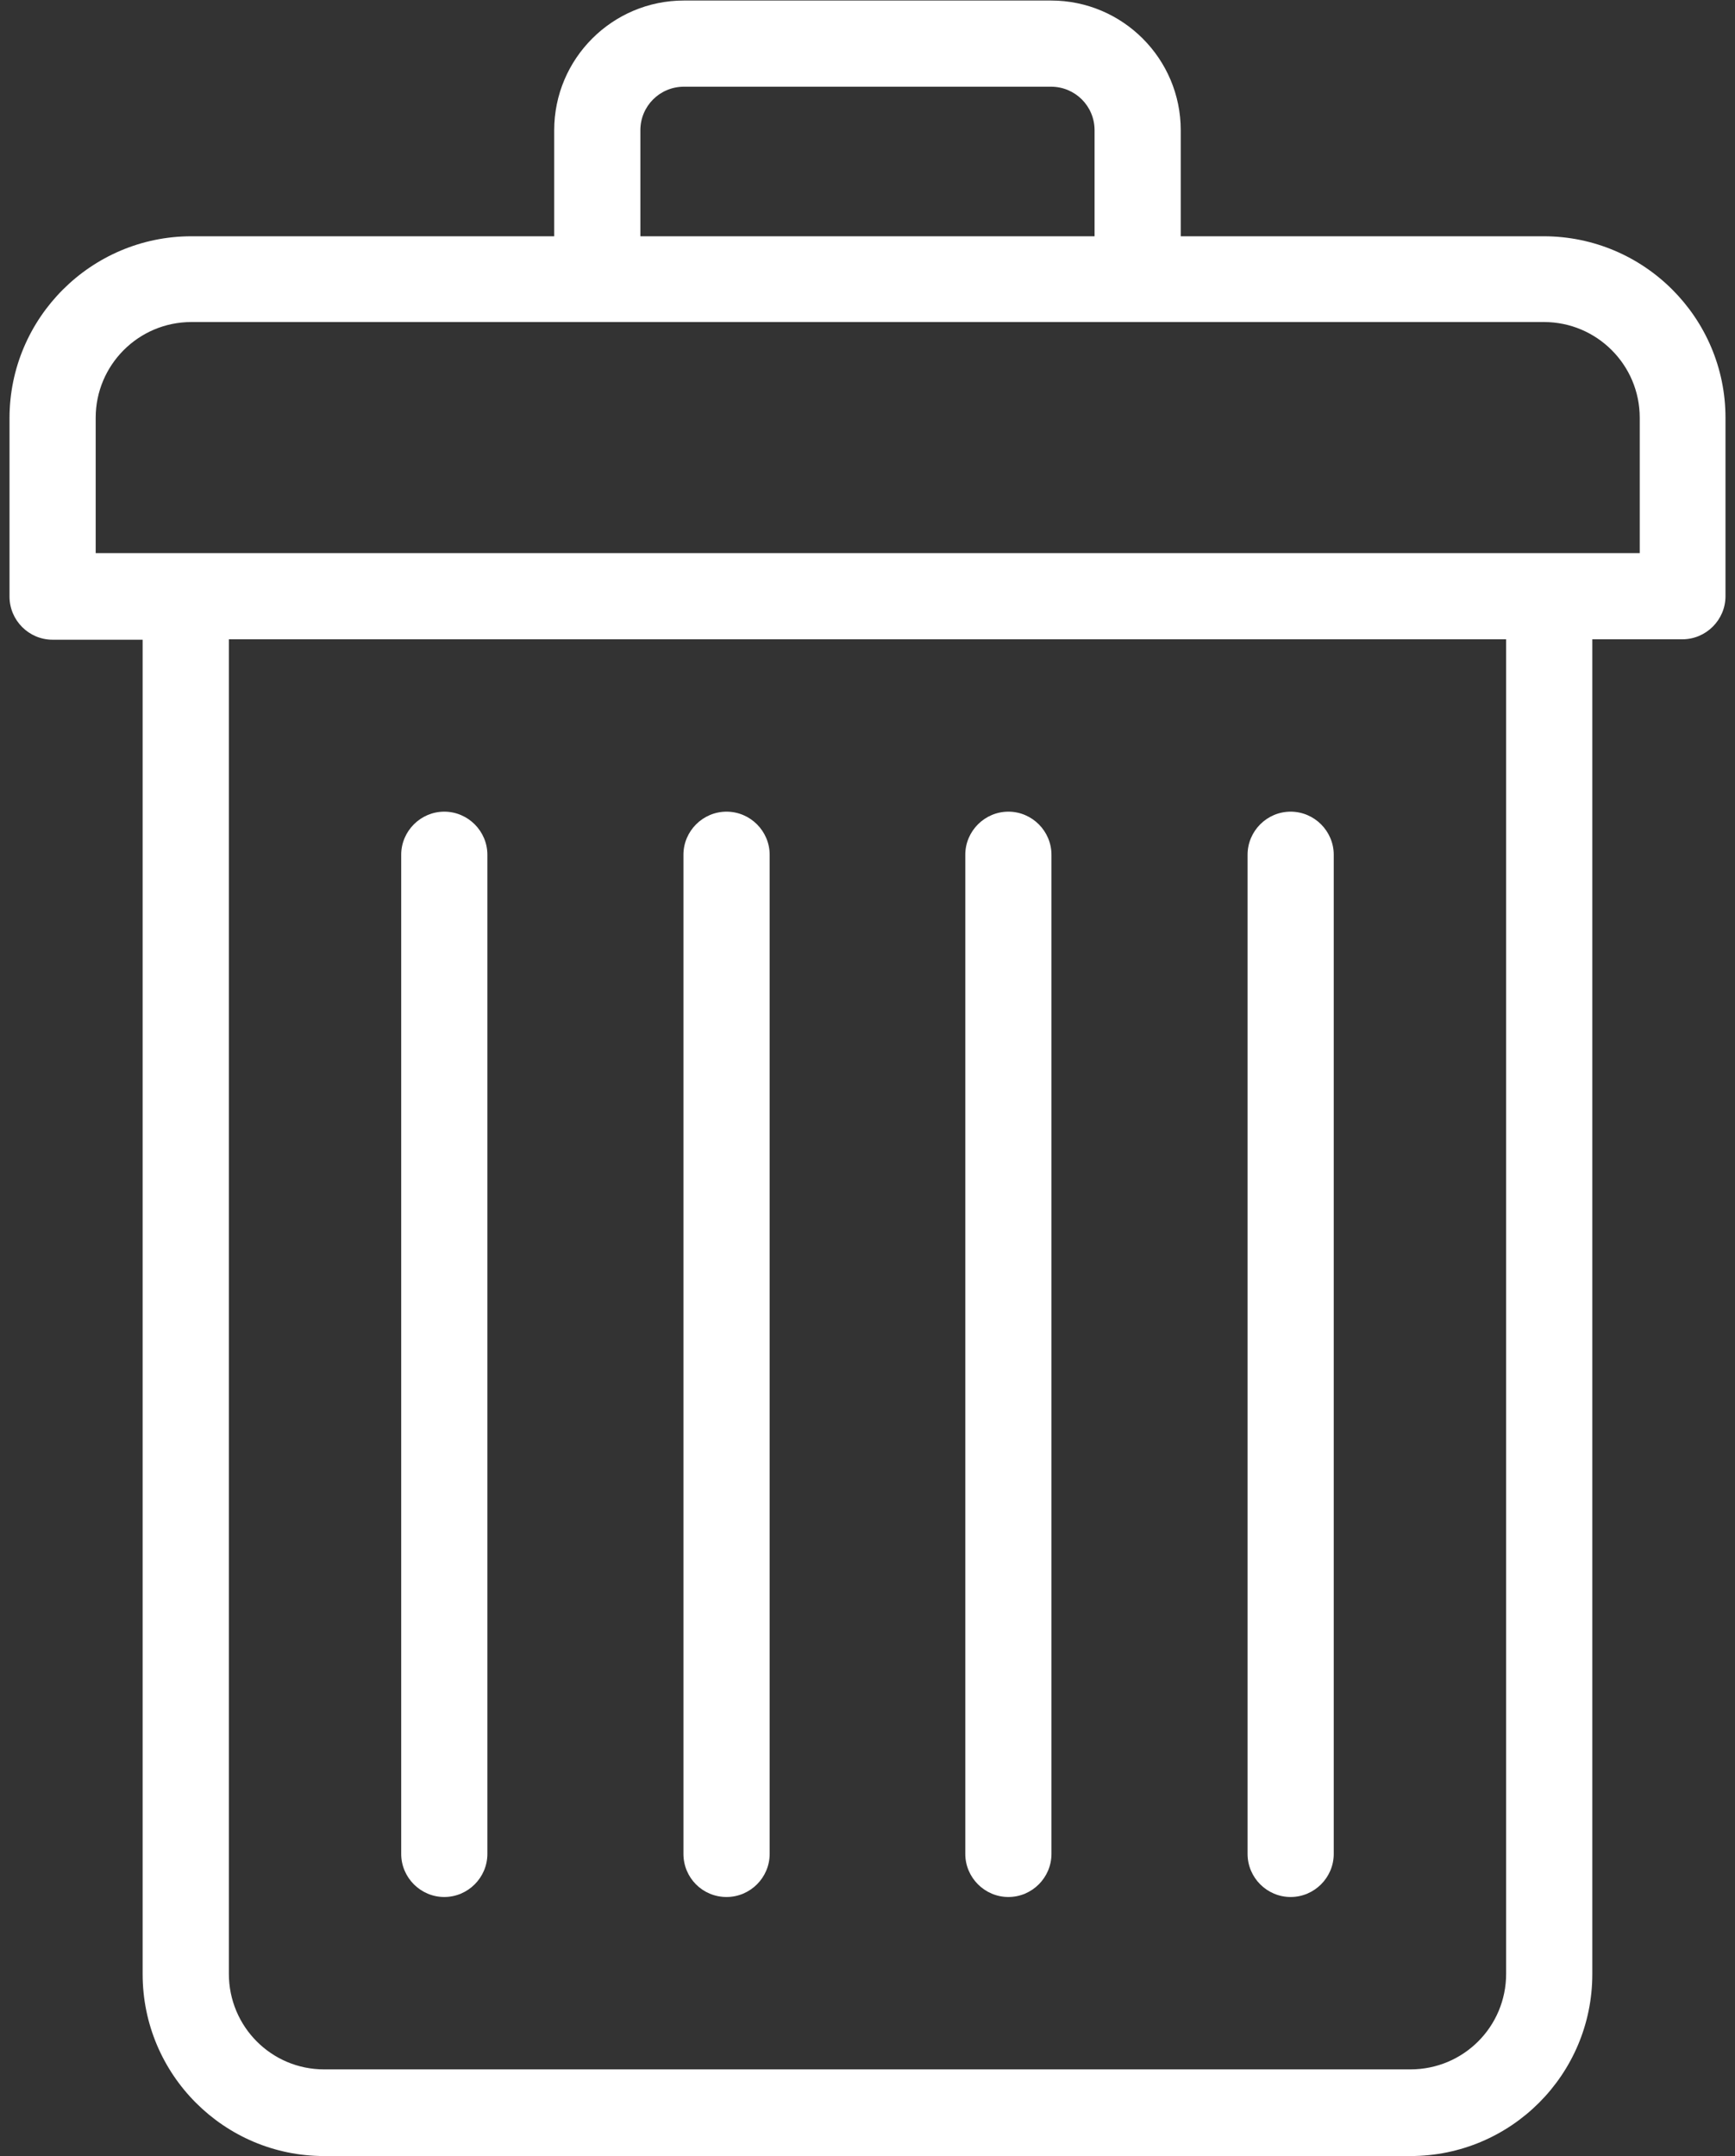 <svg width="33" height="41" viewBox="0 0 33 41" fill="none" xmlns="http://www.w3.org/2000/svg">
<rect x="0" y="0" width="33" height="41" fill="#333333" stroke="none"/>
<path d="M29.36 4.493H22.458V2.477C22.458 1.116 21.352 0.01 19.991 0.01H13.008C11.647 0.01 10.541 1.116 10.541 2.477V4.493H3.64C1.738 4.493 0.181 6.042 0.181 7.952V11.345C0.181 11.796 0.549 12.165 1 12.165H2.713V37.541C2.713 39.451 4.262 41 6.164 41H26.827C28.737 41 30.286 39.451 30.286 37.541V12.157H31.999C32.45 12.157 32.819 11.788 32.819 11.337V7.944C32.819 6.042 31.27 4.493 29.36 4.493ZM12.18 2.477C12.18 2.018 12.549 1.649 13.008 1.649H19.991C20.45 1.649 20.819 2.018 20.819 2.477V4.493H12.18V2.477ZM28.647 37.533C28.647 38.541 27.835 39.352 26.827 39.352H6.164C5.164 39.352 4.353 38.541 4.353 37.533V12.157H28.647V37.533ZM31.179 10.518H1.82V7.944C1.82 6.944 2.631 6.124 3.64 6.124H29.368C30.368 6.124 31.188 6.936 31.188 7.944V10.518H31.179Z" fill="white"/>
<path d="M19.18 36.074C19.63 36.074 19.999 35.705 19.999 35.254V16.255C19.999 15.804 19.63 15.435 19.18 15.435C18.729 15.435 18.36 15.804 18.36 16.255V35.254C18.36 35.705 18.729 36.074 19.18 36.074ZM13.819 36.074C14.27 36.074 14.639 35.705 14.639 35.254V16.255C14.639 15.804 14.27 15.435 13.819 15.435C13.368 15.435 12.999 15.804 12.999 16.255V35.254C12.999 35.705 13.36 36.074 13.819 36.074ZM24.548 36.074C24.999 36.074 25.368 35.705 25.368 35.254V16.255C25.368 15.804 24.999 15.435 24.548 15.435C24.097 15.435 23.729 15.804 23.729 16.255V35.254C23.729 35.705 24.097 36.074 24.548 36.074ZM8.45 36.074C8.901 36.074 9.27 35.705 9.27 35.254V16.255C9.27 15.804 8.901 15.435 8.45 15.435C8 15.435 7.631 15.804 7.631 16.255V35.254C7.631 35.705 8 36.074 8.45 36.074Z" fill="white"/>
</svg>
